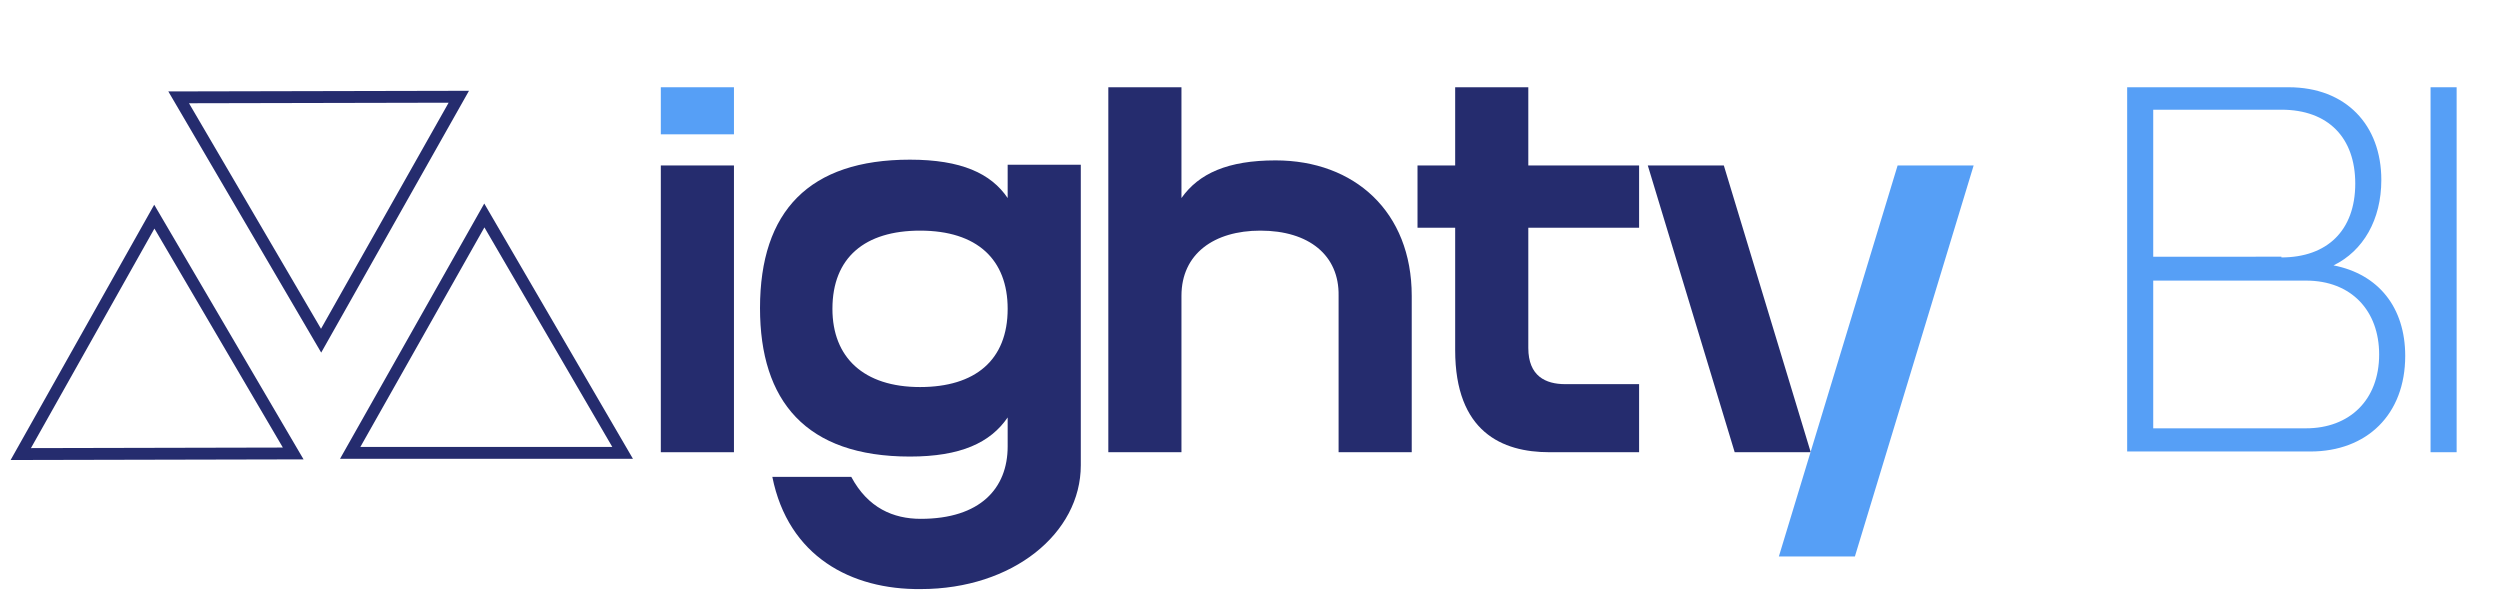 <?xml version="1.0" encoding="utf-8"?>
<!-- Generator: Adobe Illustrator 23.1.0, SVG Export Plug-In . SVG Version: 6.00 Build 0)  -->
<svg version="1.1"
	 id="svg14872" xmlns:cc="http://creativecommons.org/ns#" xmlns:dc="http://purl.org/dc/elements/1.1/" xmlns:rdf="http://www.w3.org/1999/02/22-rdf-syntax-ns#" xmlns:svg="http://www.w3.org/2000/svg"
	 xmlns="http://www.w3.org/2000/svg" xmlns:xlink="http://www.w3.org/1999/xlink" x="0px" y="0px" viewBox="0 0 421.2 103"
	 style="enable-background:new 0 0 421.2 103;" xml:space="preserve">
<style type="text/css">
	.st0{clip-path:url(#SVGID_3_);}
	.st1{display:none;}
	.st2{display:inline;fill:#252C6E;}
	.st3{fill:#252C6E;}
	.st4{fill:#569FF6;}
	.st5{fill:none;}
	.st6{display:none;fill:none;}
	.st7{fill:none;stroke:#252C6E;stroke-width:2;}
</style>
<g id="logo-group">
	<g id="logo-center" transform="translate(5.684341886080802e-14 0)">
		<g>
			<defs>
				<polygon id="SVGID_1_" points="-302.8,-326 -301.8,-326 -302.8,-325 				"/>
			</defs>
			<defs>
				<polygon id="SVGID_2_" points="-304.8,-328 -305.8,-328 -304.8,-329 				"/>
			</defs>
			<clipPath id="SVGID_3_">
				<use xlink:href="#SVGID_1_"  style="overflow:visible;"/>
			</clipPath>
			<clipPath id="SVGID_4_" class="st0">
				<use xlink:href="#SVGID_2_"  style="overflow:visible;"/>
			</clipPath>
		</g>
		<g id="slogan" transform="translate(0 0)">
		</g>
		<g id="title" transform="translate(0 0)">
			<g id="path14881" class="st1">
				<path class="st2" d="M61.3-377.4v50.4H50.5v-50.4H61.3z M72.8-377.4l9.4,50.4H70.7l-9.4-50.4H72.8z M91.5-377.4h11.5L93.7-327
					H82.2L91.5-377.4z M103.1-377.4h10.8v50.4h-10.8C103.1-327,103.1-377.4,103.1-377.4z"/>
			</g>
			
				<g id="path14883" transform="translate(0 302.749) translate(415.179 38.912) scale(1.22) translate(-421.553 50.4)">
				<path class="st3" d="M182.6-307.6v39.6h-10.1v-39.6H182.6z"/>
				<rect x="172.5" y="-318.4" class="st4" width="10.1" height="6.5"/>
			</g>
			
				<g id="path14885" transform="translate(0 302.749) translate(431.82 51.21) scale(1.22) translate(-435.194 40.32)">
				<path class="st3" d="M187.9-264.6h10.9c2.3,4.3,5.8,5.8,9.6,5.8c8.2,0,12-4.2,12-10v-4c-2.4,3.5-6.5,5.4-13.5,5.4
					c-14.4,0-20.7-7.7-20.7-20.5c0-13.4,6.8-20.5,20.7-20.5c7.1,0,11.2,1.9,13.5,5.3v-4.6h10.1v41.5c0,9.4-9.4,17.1-22.1,17.1
					C198.8-249,190.1-253.6,187.9-264.6z M208.3-277c7.6,0,12.1-3.7,12.1-10.8c0-6.8-4.2-10.8-12.1-10.8c-7.6,0-12.1,3.7-12.1,10.8
					C196.2-281.1,200.5-277,208.3-277z"/>
			</g>
			
				<g id="path14887" transform="translate(0 302.749) translate(490.666 38.912) scale(1.22) translate(-483.428 50.4)">
				<path class="st3" d="M255.3-298.6c-6.4,0-10.9,3.2-10.9,9v21.6h-10.1v-50.4h10.1v15.3c2.4-3.4,6.4-5.2,13-5.2
					c10.9,0,18.8,7.1,18.8,18.7v21.6h-10.1v-21.6C266.2-295.2,262-298.6,255.3-298.6z"/>
			</g>
			
				<g id="path14889" transform="translate(0 302.749) translate(542.649 38.912) scale(1.22) translate(-526.038 50.4)">
				<path class="st3" d="M282.2-282.1V-299H277v-8.6h5.2v-10.8h10.1v10.8h15.3v8.6h-15.3v16.6c0,3.9,2.4,5,5.1,5h10.2v9.4h-12.4
					C288.7-268,282.2-270.8,282.2-282.1z"/>
			</g>
			<g id="path14891" transform="translate(0 302.749) translate(581.423 52.088) scale(1.22) translate(-557.819 39.6)">
				<path class="st3" d="M331.3-268h-10.5l-12-39.6h10.5L331.3-268z"/>
				<path class="st4" d="M326.9-253.6l16.4-54h10.5l-16.4,54H326.9z"/>
			</g>
			
				<g id="path14893" transform="translate(0 302.749) translate(662.228 38.912) scale(1.22) translate(-624.053 50.4)">
				<path class="st4" d="M375-318.4h22.3c7.9,0,12.8,5.2,12.8,12.8c0,5.5-2.5,9.8-6.6,11.8c6.2,1.2,9.9,5.8,9.9,12.5
					c0,8.1-5.3,13.2-13.1,13.2H375V-318.4z M396.3-294.9c6.3,0,10.2-3.7,10.2-10.2c0-6.3-3.7-10.2-10.2-10.2h-17.7v20.3H396.3z
					 M399.7-271.3c6,0,10.1-3.9,10.1-10.2c0-6-3.8-10.2-10.1-10.2h-21.1v20.4H399.7z"/>
			</g>
			
				<g id="path14895" transform="translate(0 302.749) translate(713.354 38.912) scale(1.22) translate(-665.96 50.4)">
				<path class="st4" d="M420.5-318.4v50.4h-3.6v-50.4H420.5z"/>
			</g>
		</g>
	</g>
</g>
<line class="st5" x1="2.8" y1="76.2" x2="26" y2="36.5"/>
<line class="st5" x1="49.9" y1="76.2" x2="2.8" y2="76.2"/>
<line class="st5" x1="9.1" y1="4.9" x2="67.2" y2="7.1"/>
<polygon class="st6" points="82.8,32.1 72.3,-8.9 113.1,2.5 "/>
<polygon class="st7" points="3.5,76.5 26,36.5 49.4,76.4 "/>
<polygon class="st7" points="77.3,16.3 54.1,57.4 30.1,16.4 "/>
<polygon class="st7" points="59,76.3 81.6,36.3 104.9,76.3 "/>
</svg>

